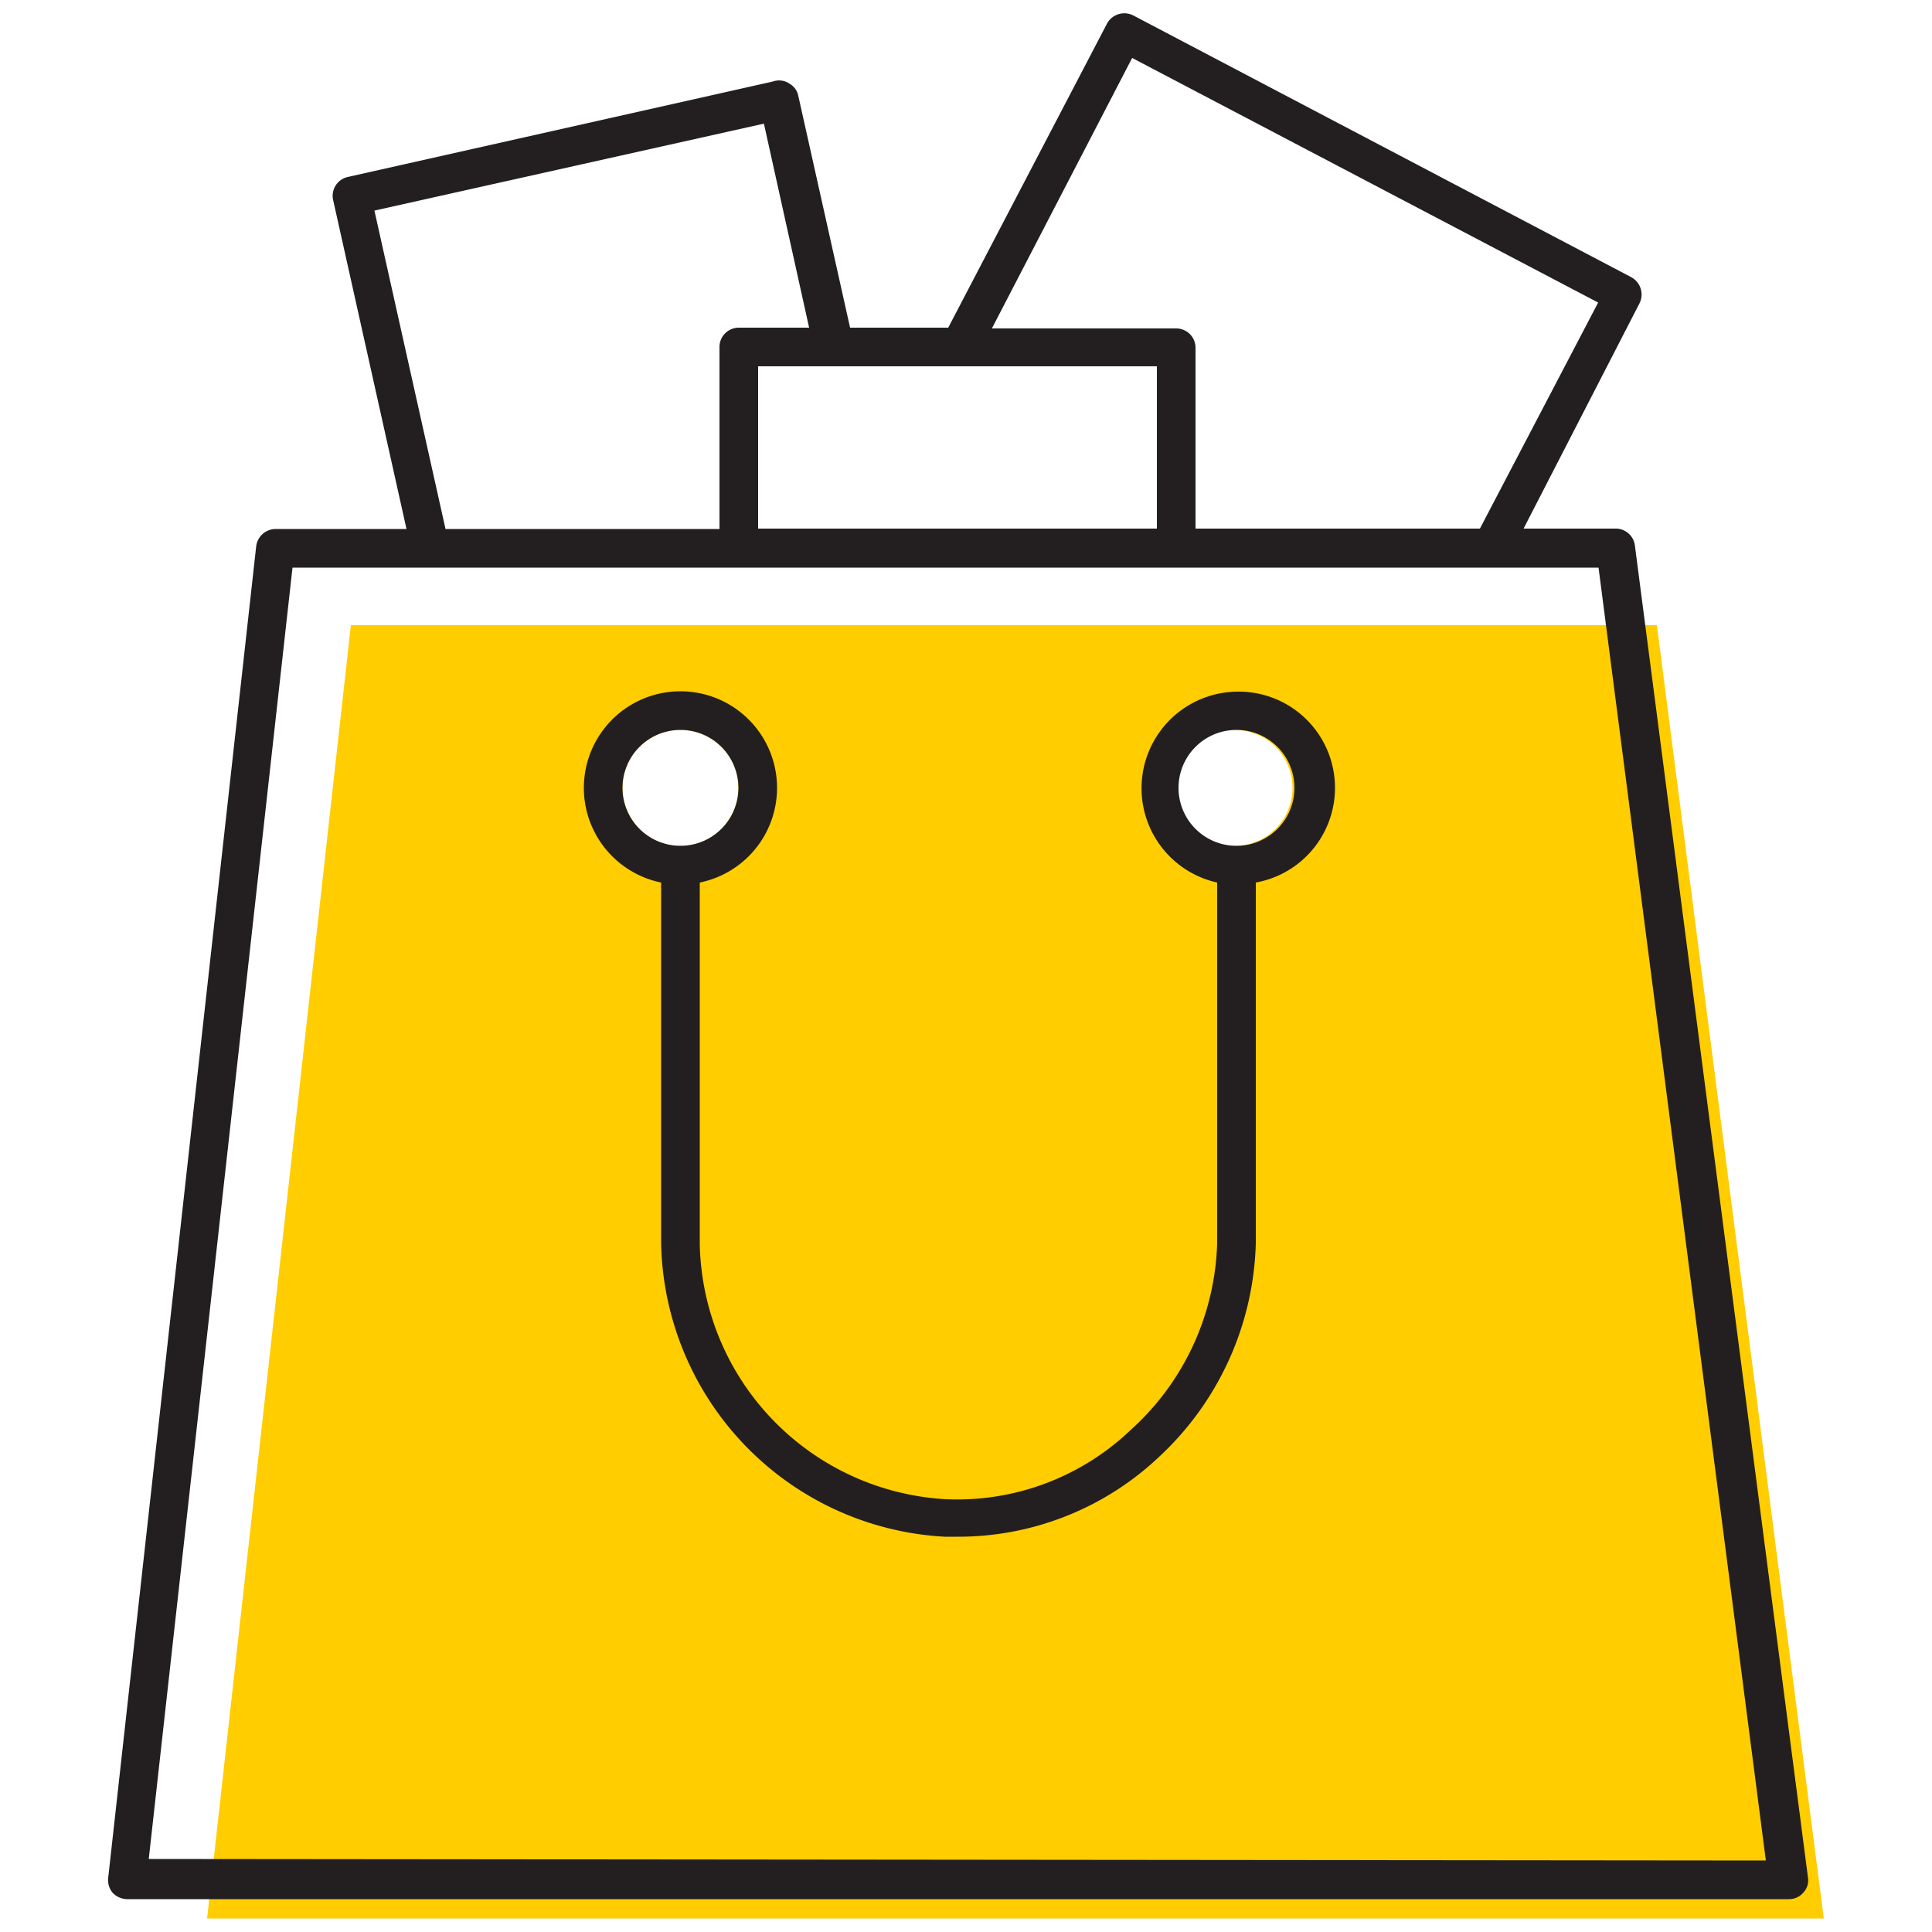 <svg id="Layer_1" data-name="Layer 1" xmlns="http://www.w3.org/2000/svg" viewBox="0 0 50 50"><defs><style>.cls-1{fill:#ffcd00;}.cls-2{fill:#231f20;}</style></defs><title>shopping</title><path class="cls-1" d="M42.88,16.18H9.08L5.36,49.65H47.2ZM17.61,21.89a1.5,1.5,0,1,1,1.5-1.5A1.5,1.5,0,0,1,17.61,21.89Zm14.34,0a1.5,1.5,0,1,1,1.5-1.5A1.5,1.5,0,0,1,32,21.89Z"/><path class="cls-2" d="M42.31,14.11a.5.5,0,0,0-.5-.43H39.43l3-5.83a.51.51,0,0,0-.22-.68L29.33.4a.51.51,0,0,0-.68.21L24.54,8.48H22l-1.34-6a.47.47,0,0,0-.22-.31A.48.48,0,0,0,20,2.11L9,4.58a.5.5,0,0,0-.38.59l1.9,8.52H7.13a.51.51,0,0,0-.5.45L2.8,48.6a.51.51,0,0,0,.12.39.53.53,0,0,0,.38.16h43a.48.48,0,0,0,.37-.17.46.46,0,0,0,.12-.39Zm-38.46,34L7.57,14.69h33.8L45.7,48.15ZM19.77,3.2l1.17,5.28H19.12a.5.5,0,0,0-.5.5v4.71H11.53L9.69,5.45ZM41.36,7.83,38.3,13.68H30.94V9a.5.5,0,0,0-.5-.5H25.67l3.63-7ZM29.94,9.48v4.2H19.62V9.48Z"/><path class="cls-2" d="M32,17.9a2.5,2.5,0,0,0-.5,4.94v9.31A6.76,6.76,0,0,1,29.27,37a6.51,6.51,0,0,1-4.78,1.8,6.75,6.75,0,0,1-6.38-6.6V22.84a2.5,2.5,0,1,0-1,0v9.34a7.76,7.76,0,0,0,7.34,7.59h.32A7.56,7.56,0,0,0,30,37.7a7.82,7.82,0,0,0,2.5-5.53V22.84A2.49,2.49,0,0,0,32,17.9ZM16.11,20.39a1.5,1.5,0,1,1,1.5,1.5A1.5,1.5,0,0,1,16.11,20.39ZM32,21.89a1.5,1.5,0,1,1,1.5-1.5A1.5,1.5,0,0,1,32,21.89Z"/></svg>